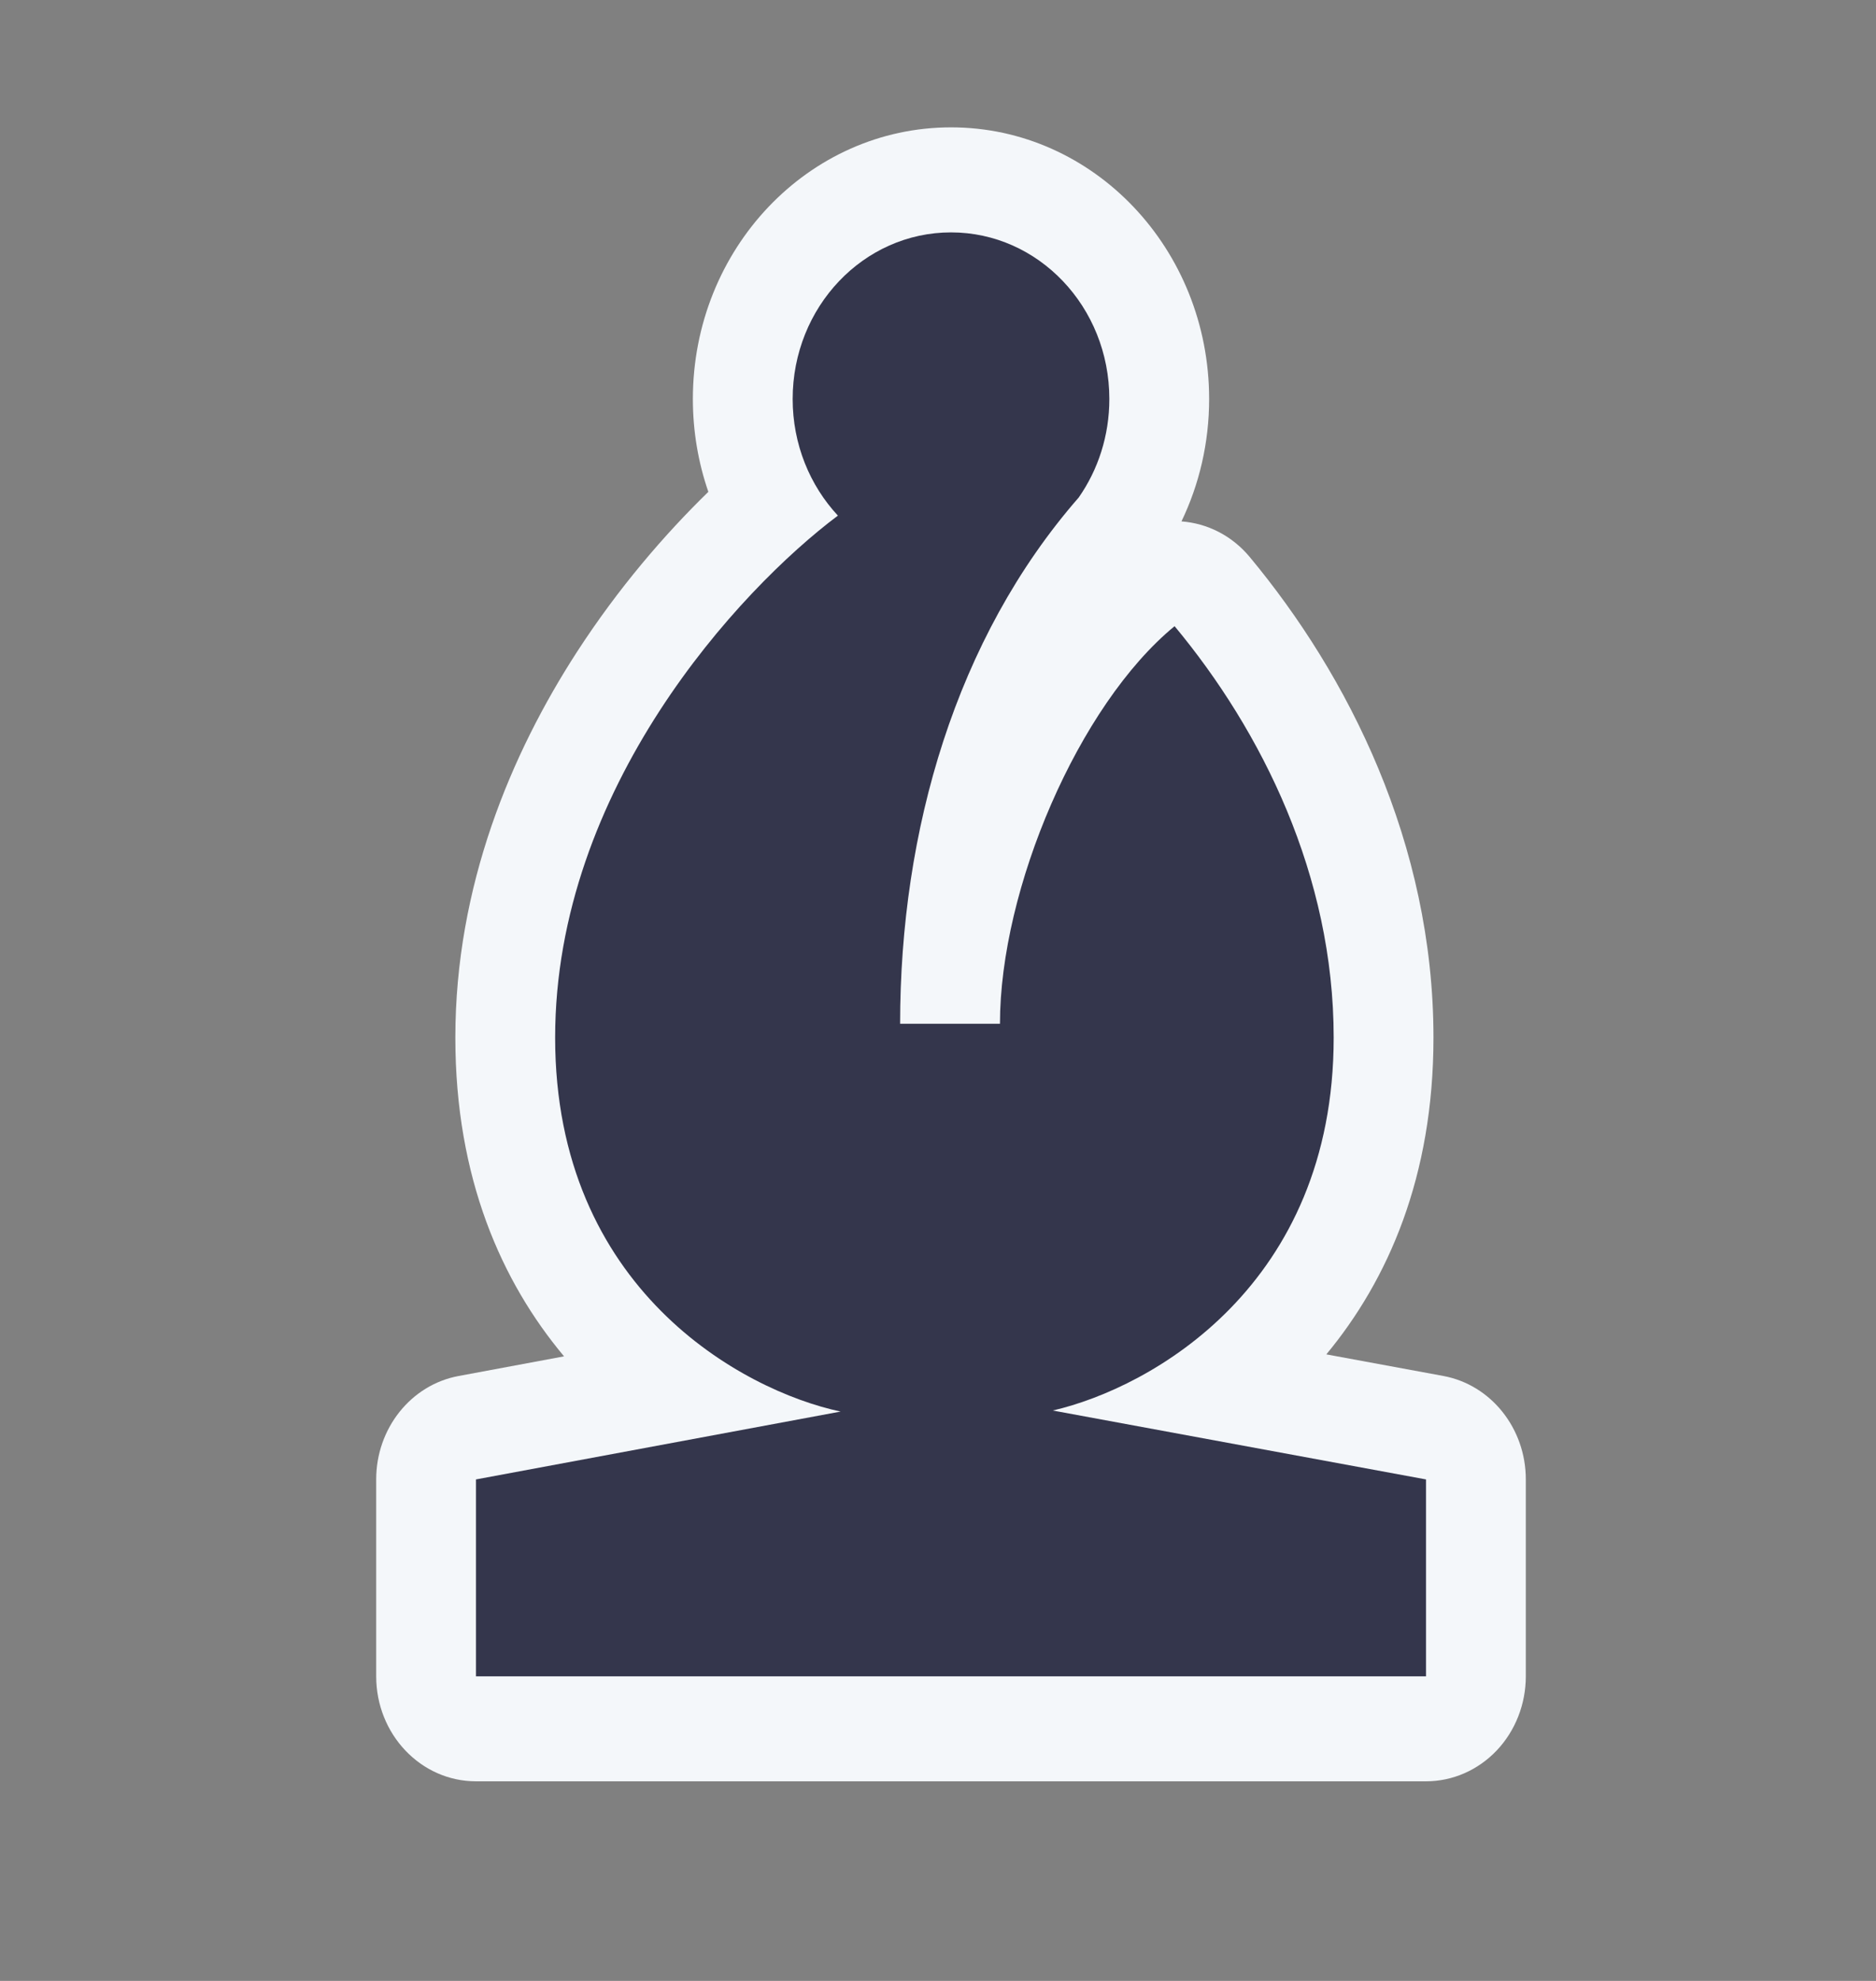 <svg width="36" height="38" viewBox="0 0 36 38" fill="none" xmlns="http://www.w3.org/2000/svg">
<rect x="0" y="0" width="36" height="38" fill="#808080" stroke="none"/>
<path d="M13.593 9.435C13.401 8.879 13.296 8.279 13.296 7.654C13.296 4.776 15.514 2.443 18.25 2.443C20.985 2.443 23.203 4.776 23.203 7.654C23.203 8.497 23.012 9.296 22.672 10.002C23.161 10.038 23.636 10.269 23.982 10.685C25.862 12.946 27.508 16.169 27.508 19.905C27.508 22.576 26.634 24.555 25.452 25.981L27.696 26.395C28.612 26.564 29.28 27.401 29.28 28.379V32.156C29.28 32.691 29.079 33.203 28.72 33.581C28.36 33.959 27.873 34.171 27.365 34.171L9.134 34.171C8.076 34.171 7.219 33.269 7.219 32.156V28.379C7.219 27.402 7.885 26.566 8.8 26.396L10.824 26.019C9.627 24.59 8.738 22.6 8.738 19.905C8.738 16.99 9.812 14.452 11.071 12.507C11.863 11.284 12.759 10.246 13.593 9.435Z" fill="#F4F7FA"/>
<path d="M19.189 19.639H17.273C17.273 15.94 18.34 12.247 20.7 9.544C21.07 9.015 21.288 8.361 21.288 7.654C21.288 5.889 19.928 4.458 18.25 4.458C16.571 4.458 15.211 5.889 15.211 7.654C15.211 8.525 15.542 9.314 16.079 9.891C14.181 11.314 10.653 15.129 10.653 19.905C10.653 24.726 14.246 26.677 16.131 27.078L9.134 28.38V32.157L27.365 32.157V28.38L20.202 27.058C22.108 26.617 25.593 24.652 25.593 19.905C25.593 16.797 24.216 14.027 22.54 12.012C20.7 13.523 19.189 17.048 19.189 19.639Z" fill="#34364C"/>
</svg>
